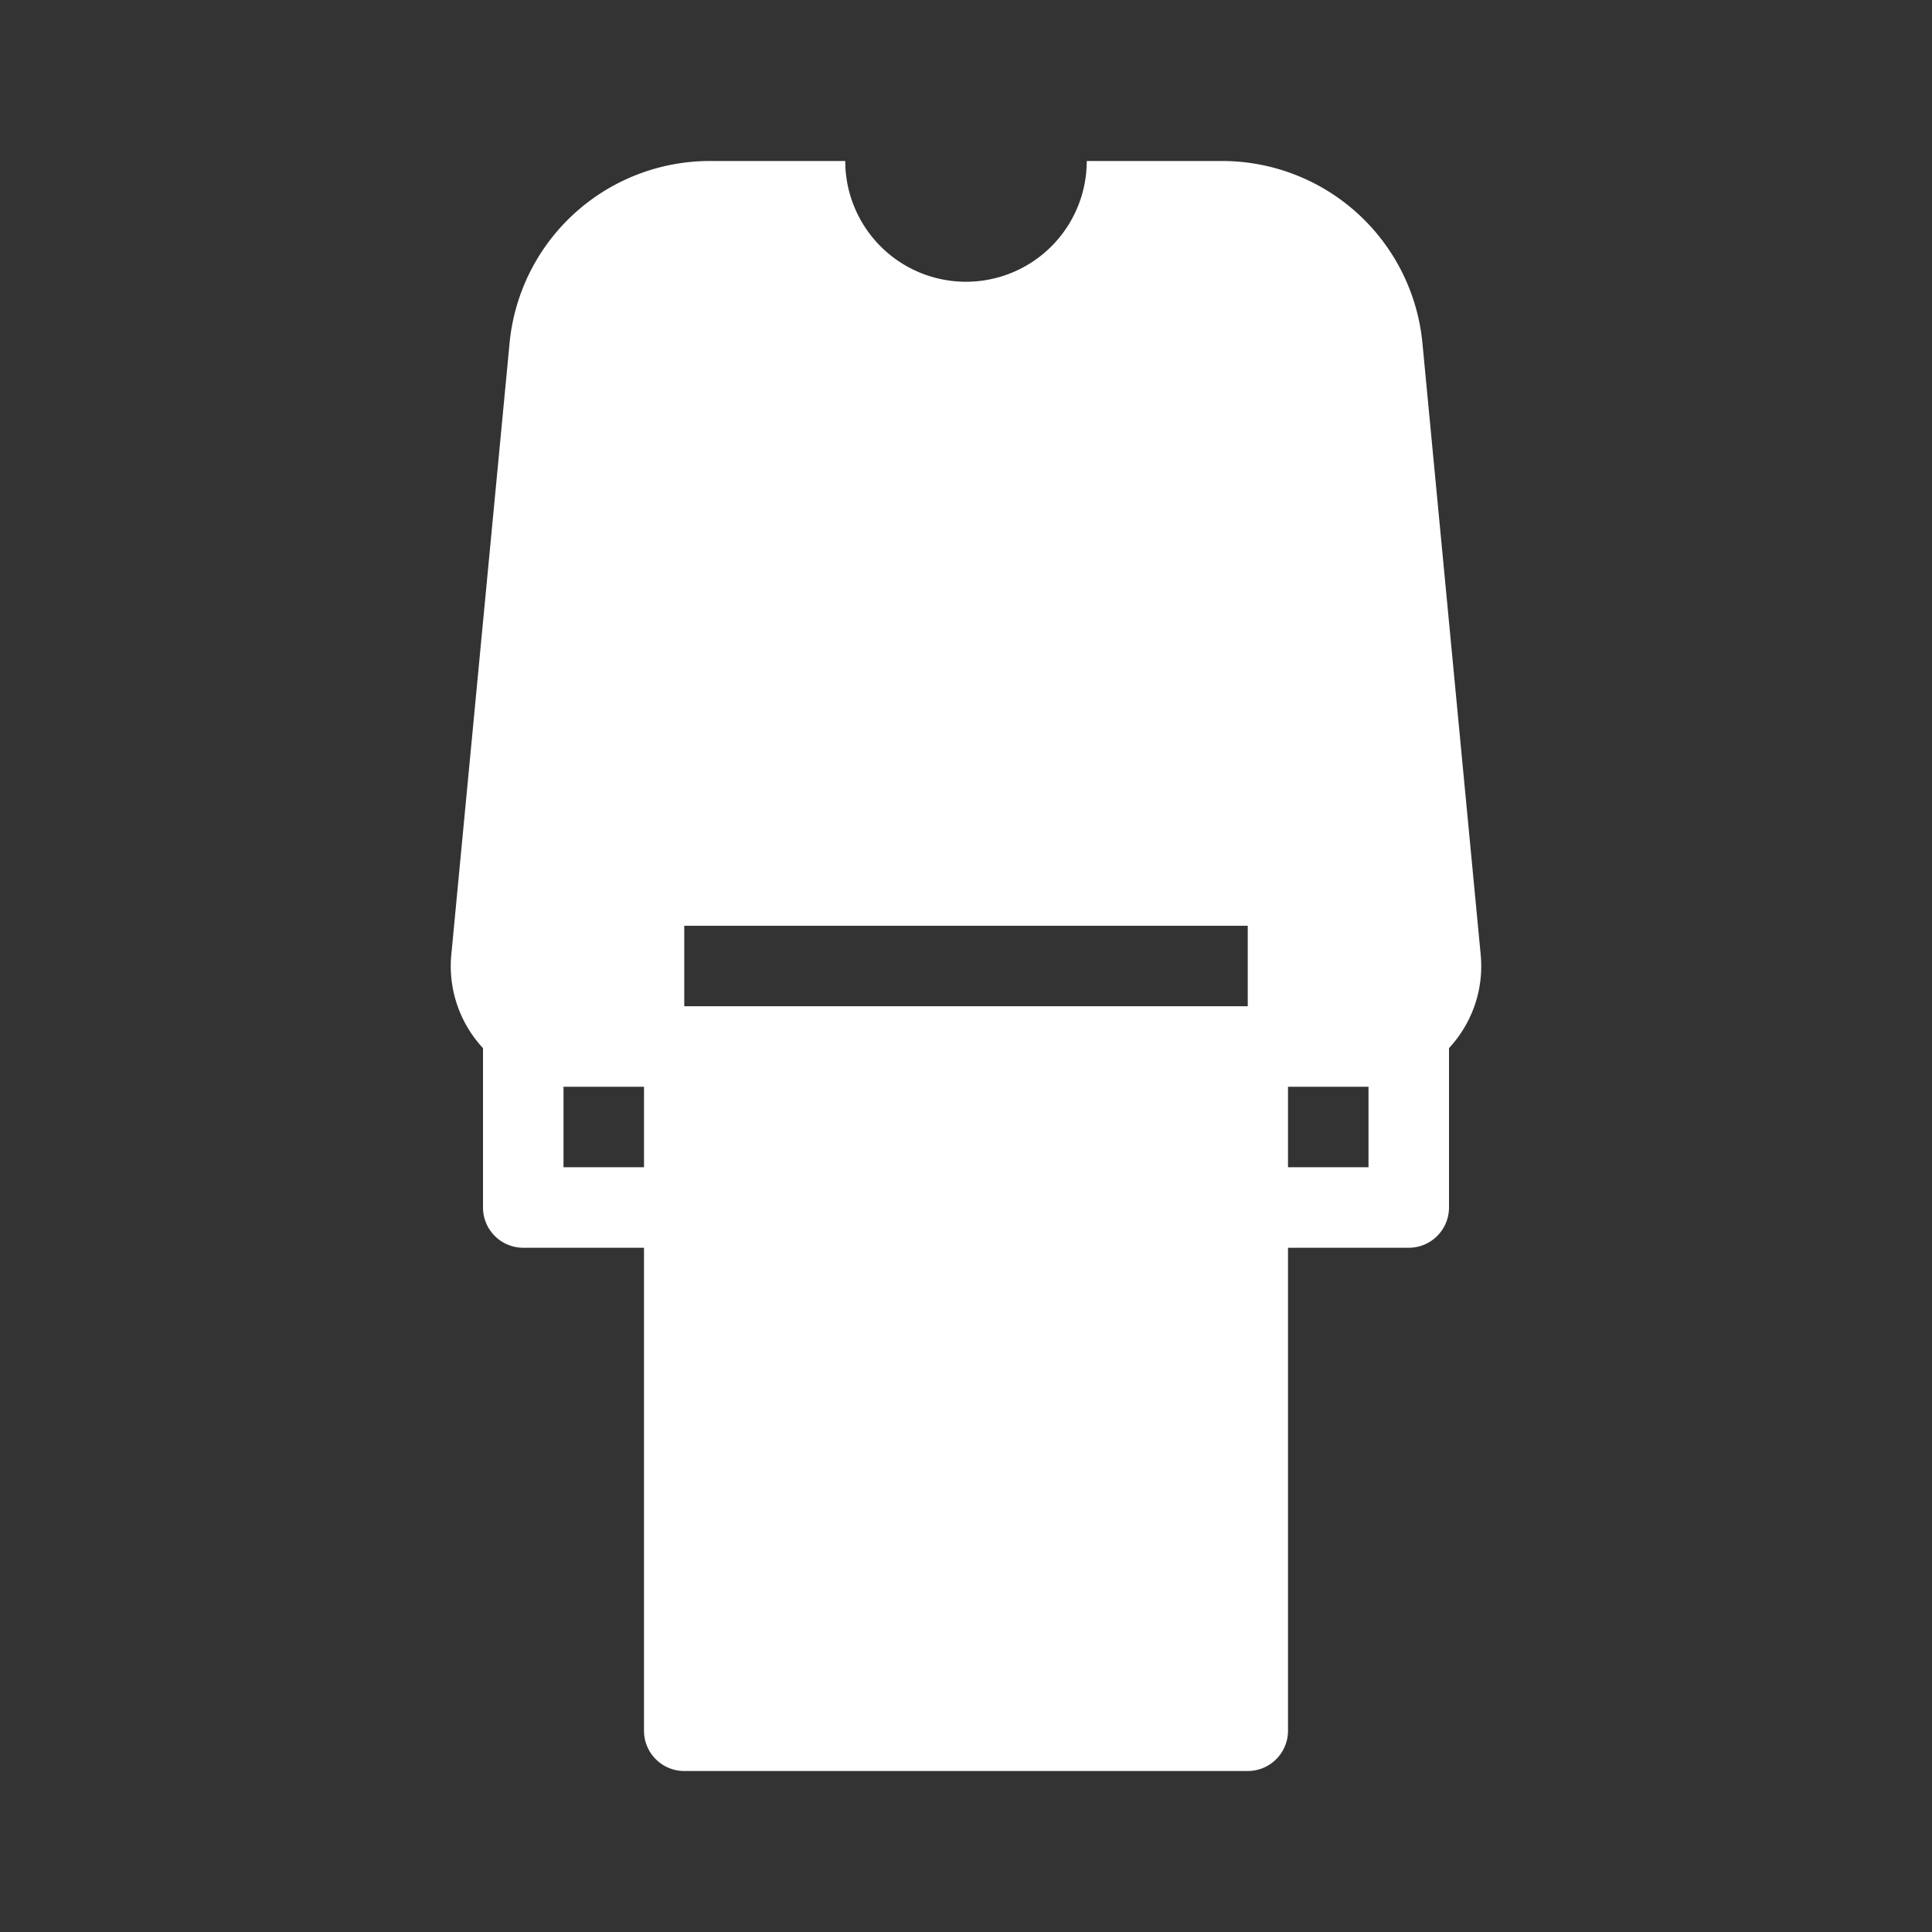 <svg xmlns="http://www.w3.org/2000/svg" width="48" height="48" fill="none"><path fill="#333" fill-rule="evenodd" d="M48 0H0v48h48V0ZM35.34 8.526A5 5 0 0 0 30.363 4H27a3 3 0 1 1-6 0h-3.363a5 5 0 0 0-4.977 4.526l-1.447 15.19A2.988 2.988 0 0 0 12 26.04V30a1 1 0 0 0 1 1h3v12a1 1 0 0 0 1 1h14a1 1 0 0 0 1-1V31h3a1 1 0 0 0 1-1v-3.96c.56-.603.872-1.433.787-2.324L35.34 8.526ZM32 29h2v-2h-2v2Zm-16-2h-2v2h2v-2Zm15-2H17v-2h14v2Z" clip-rule="evenodd"/></svg>